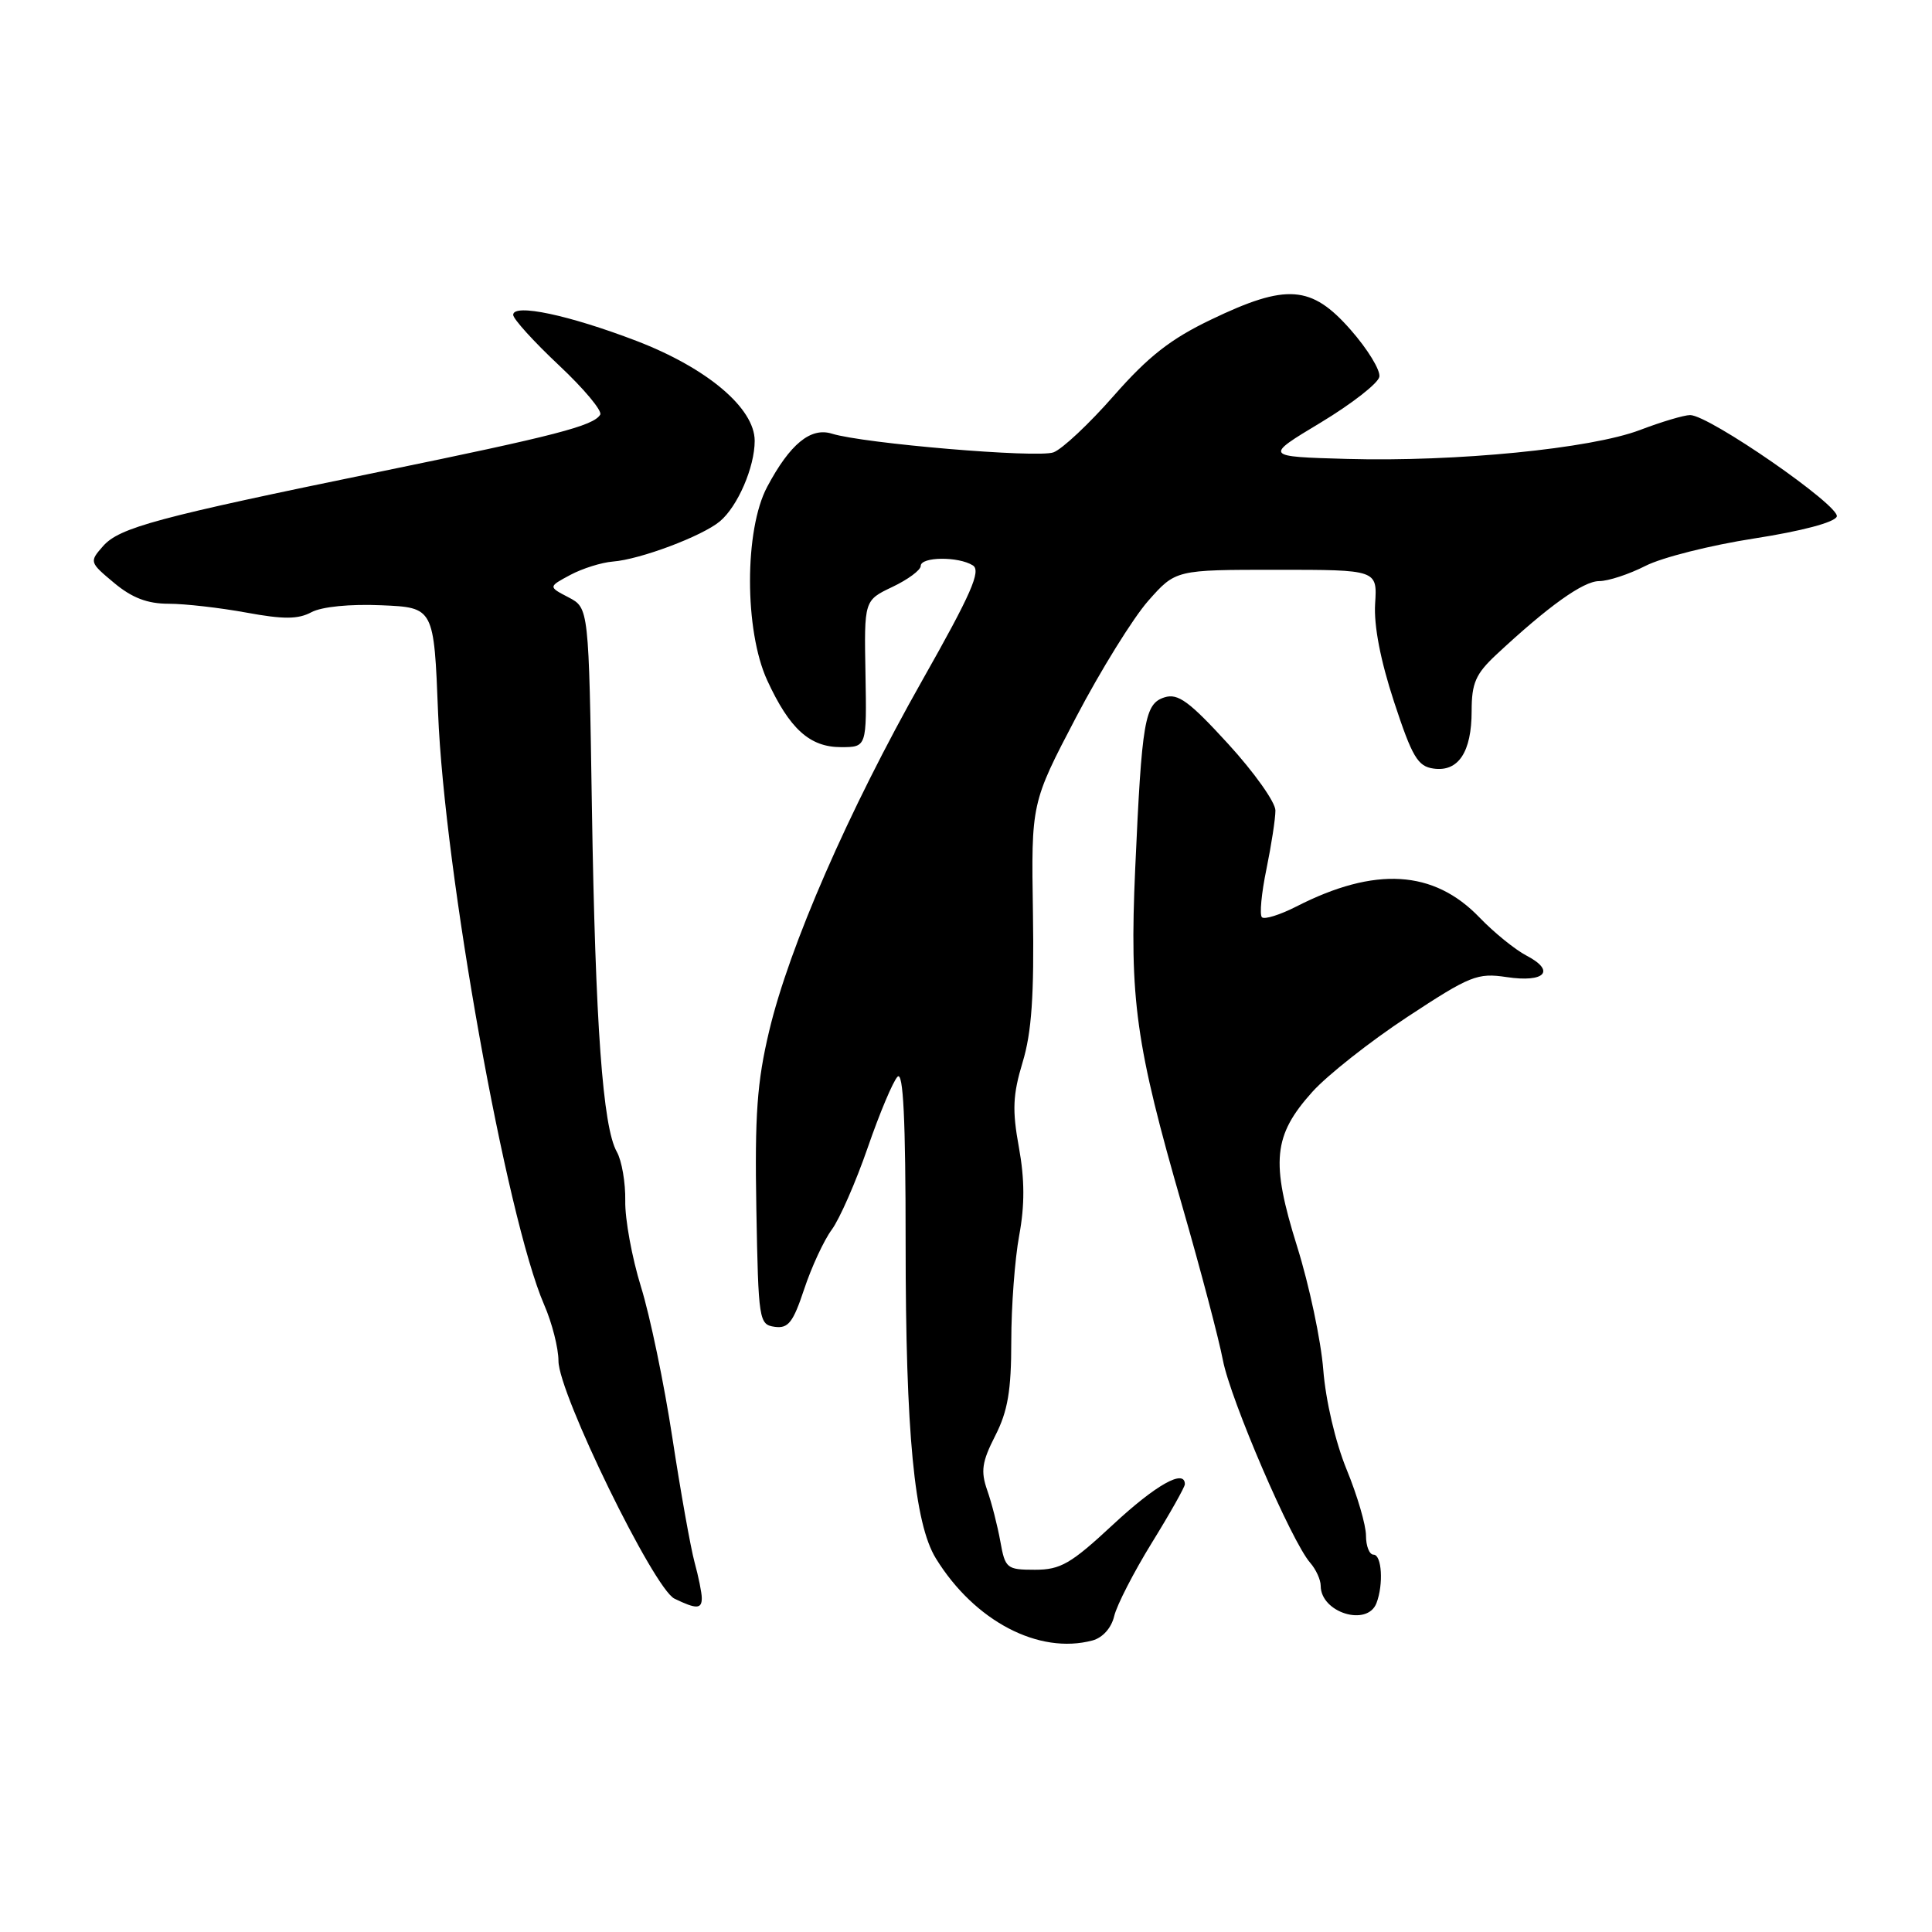 <?xml version="1.0" encoding="UTF-8" standalone="no"?>
<!DOCTYPE svg PUBLIC "-//W3C//DTD SVG 1.1//EN" "http://www.w3.org/Graphics/SVG/1.1/DTD/svg11.dtd" >
<svg xmlns="http://www.w3.org/2000/svg" xmlns:xlink="http://www.w3.org/1999/xlink" version="1.1" viewBox="0 0 256 256">
 <g >
 <path fill="currentColor"
d=" M 144.76 217.37 C 146.12 217.00 147.27 215.71 147.64 214.13 C 147.99 212.68 150.23 208.31 152.63 204.42 C 155.04 200.52 157.00 197.03 157.00 196.67 C 157.00 194.58 153.16 196.74 147.50 202.00 C 141.90 207.21 140.54 208.00 137.14 208.00 C 133.40 208.00 133.19 207.83 132.55 204.25 C 132.18 202.19 131.40 199.13 130.81 197.46 C 129.93 194.94 130.11 193.70 131.87 190.25 C 133.54 186.98 134.00 184.27 134.00 177.72 C 134.00 173.13 134.47 166.82 135.05 163.70 C 135.79 159.70 135.78 156.27 135.01 152.03 C 134.11 147.11 134.20 145.07 135.50 140.76 C 136.70 136.81 137.04 131.89 136.87 120.95 C 136.64 106.40 136.64 106.40 142.57 95.07 C 145.83 88.84 150.14 81.89 152.14 79.62 C 155.78 75.50 155.78 75.50 169.14 75.50 C 182.50 75.50 182.50 75.50 182.21 80.00 C 182.03 82.90 182.92 87.52 184.72 93.00 C 187.12 100.30 187.86 101.55 189.95 101.84 C 193.24 102.31 195.00 99.65 195.00 94.21 C 195.00 90.53 195.53 89.30 198.25 86.76 C 205.13 80.34 209.79 77.00 211.89 77.00 C 213.10 77.00 215.86 76.09 218.04 74.98 C 220.21 73.87 226.69 72.24 232.44 71.35 C 238.69 70.38 243.09 69.22 243.38 68.45 C 243.91 67.08 226.47 55.00 223.95 55.00 C 223.15 55.00 220.16 55.89 217.30 56.98 C 210.80 59.45 192.94 61.21 178.50 60.81 C 167.50 60.50 167.50 60.50 174.99 56.00 C 179.10 53.52 182.61 50.79 182.77 49.93 C 182.94 49.07 181.22 46.26 178.95 43.68 C 173.76 37.78 170.48 37.54 160.47 42.35 C 155.10 44.92 152.15 47.24 147.59 52.43 C 144.34 56.14 140.74 59.52 139.59 59.94 C 137.47 60.72 114.41 58.77 110.22 57.46 C 107.41 56.59 104.67 58.84 101.66 64.50 C 98.62 70.19 98.62 83.55 101.66 90.15 C 104.62 96.58 107.29 99.00 111.43 99.00 C 114.85 99.00 114.85 99.00 114.68 89.28 C 114.50 79.55 114.50 79.55 118.25 77.77 C 120.31 76.79 122.00 75.54 122.00 74.99 C 122.00 73.76 127.00 73.71 128.91 74.92 C 130.03 75.63 128.69 78.69 122.20 90.16 C 112.40 107.49 104.58 125.41 101.92 136.61 C 100.31 143.36 100.00 147.76 100.22 160.20 C 100.49 175.00 100.57 175.51 102.65 175.81 C 104.45 176.06 105.09 175.24 106.56 170.81 C 107.53 167.89 109.17 164.35 110.21 162.94 C 111.25 161.53 113.40 156.63 114.98 152.06 C 116.56 147.48 118.34 143.26 118.93 142.67 C 119.69 141.91 120.00 148.30 120.00 164.73 C 120.00 189.92 121.15 201.85 124.01 206.50 C 129.13 214.81 137.65 219.27 144.76 217.37 Z  M 182.39 212.42 C 183.34 209.94 183.10 206.00 182.00 206.00 C 181.45 206.00 181.00 204.87 181.00 203.48 C 181.00 202.09 179.85 198.16 178.44 194.73 C 176.95 191.10 175.66 185.58 175.34 181.50 C 175.04 177.65 173.48 170.29 171.87 165.15 C 168.36 153.92 168.70 150.46 173.89 144.68 C 175.88 142.47 181.54 138.00 186.48 134.75 C 194.81 129.27 195.76 128.89 199.64 129.47 C 204.71 130.23 206.17 128.66 202.28 126.63 C 200.75 125.83 197.94 123.55 196.04 121.57 C 189.97 115.26 182.20 114.79 171.77 120.12 C 169.59 121.23 167.54 121.87 167.21 121.54 C 166.88 121.21 167.15 118.34 167.81 115.16 C 168.46 111.98 169.00 108.49 169.00 107.39 C 169.00 106.30 166.18 102.33 162.73 98.56 C 157.58 92.93 156.09 91.84 154.31 92.40 C 151.67 93.24 151.30 95.43 150.42 115.11 C 149.65 132.50 150.47 138.38 156.66 159.83 C 159.09 168.26 161.51 177.44 162.04 180.23 C 163.04 185.46 171.14 204.28 173.61 207.08 C 174.37 207.95 175.00 209.32 175.00 210.13 C 175.00 213.68 181.18 215.59 182.39 212.42 Z  M 92.99 211.75 C 92.99 211.06 92.56 208.93 92.03 207.00 C 91.51 205.07 90.18 197.65 89.09 190.50 C 88.00 183.35 86.13 174.35 84.93 170.50 C 83.74 166.65 82.80 161.53 82.85 159.12 C 82.89 156.71 82.39 153.79 81.73 152.62 C 79.87 149.32 78.89 135.84 78.43 107.03 C 78.02 80.56 78.02 80.56 75.33 79.15 C 72.64 77.75 72.64 77.75 75.57 76.18 C 77.18 75.32 79.71 74.53 81.20 74.41 C 84.81 74.14 93.05 71.04 95.39 69.08 C 97.75 67.10 100.00 61.90 100.00 58.41 C 100.00 54.09 93.72 48.78 84.36 45.18 C 75.38 41.74 68.00 40.18 68.00 41.72 C 68.00 42.26 70.72 45.26 74.04 48.38 C 77.37 51.50 79.84 54.46 79.53 54.95 C 78.62 56.43 73.64 57.72 50.50 62.47 C 20.73 68.58 15.83 69.90 13.65 72.37 C 11.83 74.44 11.85 74.51 15.11 77.23 C 17.49 79.22 19.53 80.00 22.35 80.00 C 24.50 80.00 29.13 80.53 32.63 81.17 C 37.58 82.08 39.49 82.07 41.27 81.12 C 42.64 80.39 46.37 80.02 50.53 80.20 C 57.50 80.50 57.50 80.50 58.05 94.50 C 58.88 115.47 67.09 161.31 72.10 172.88 C 73.15 175.28 74.00 178.64 74.00 180.33 C 74.00 184.61 86.64 210.51 89.37 211.83 C 92.27 213.24 93.00 213.22 92.99 211.75 Z "/>
</g>
</svg>